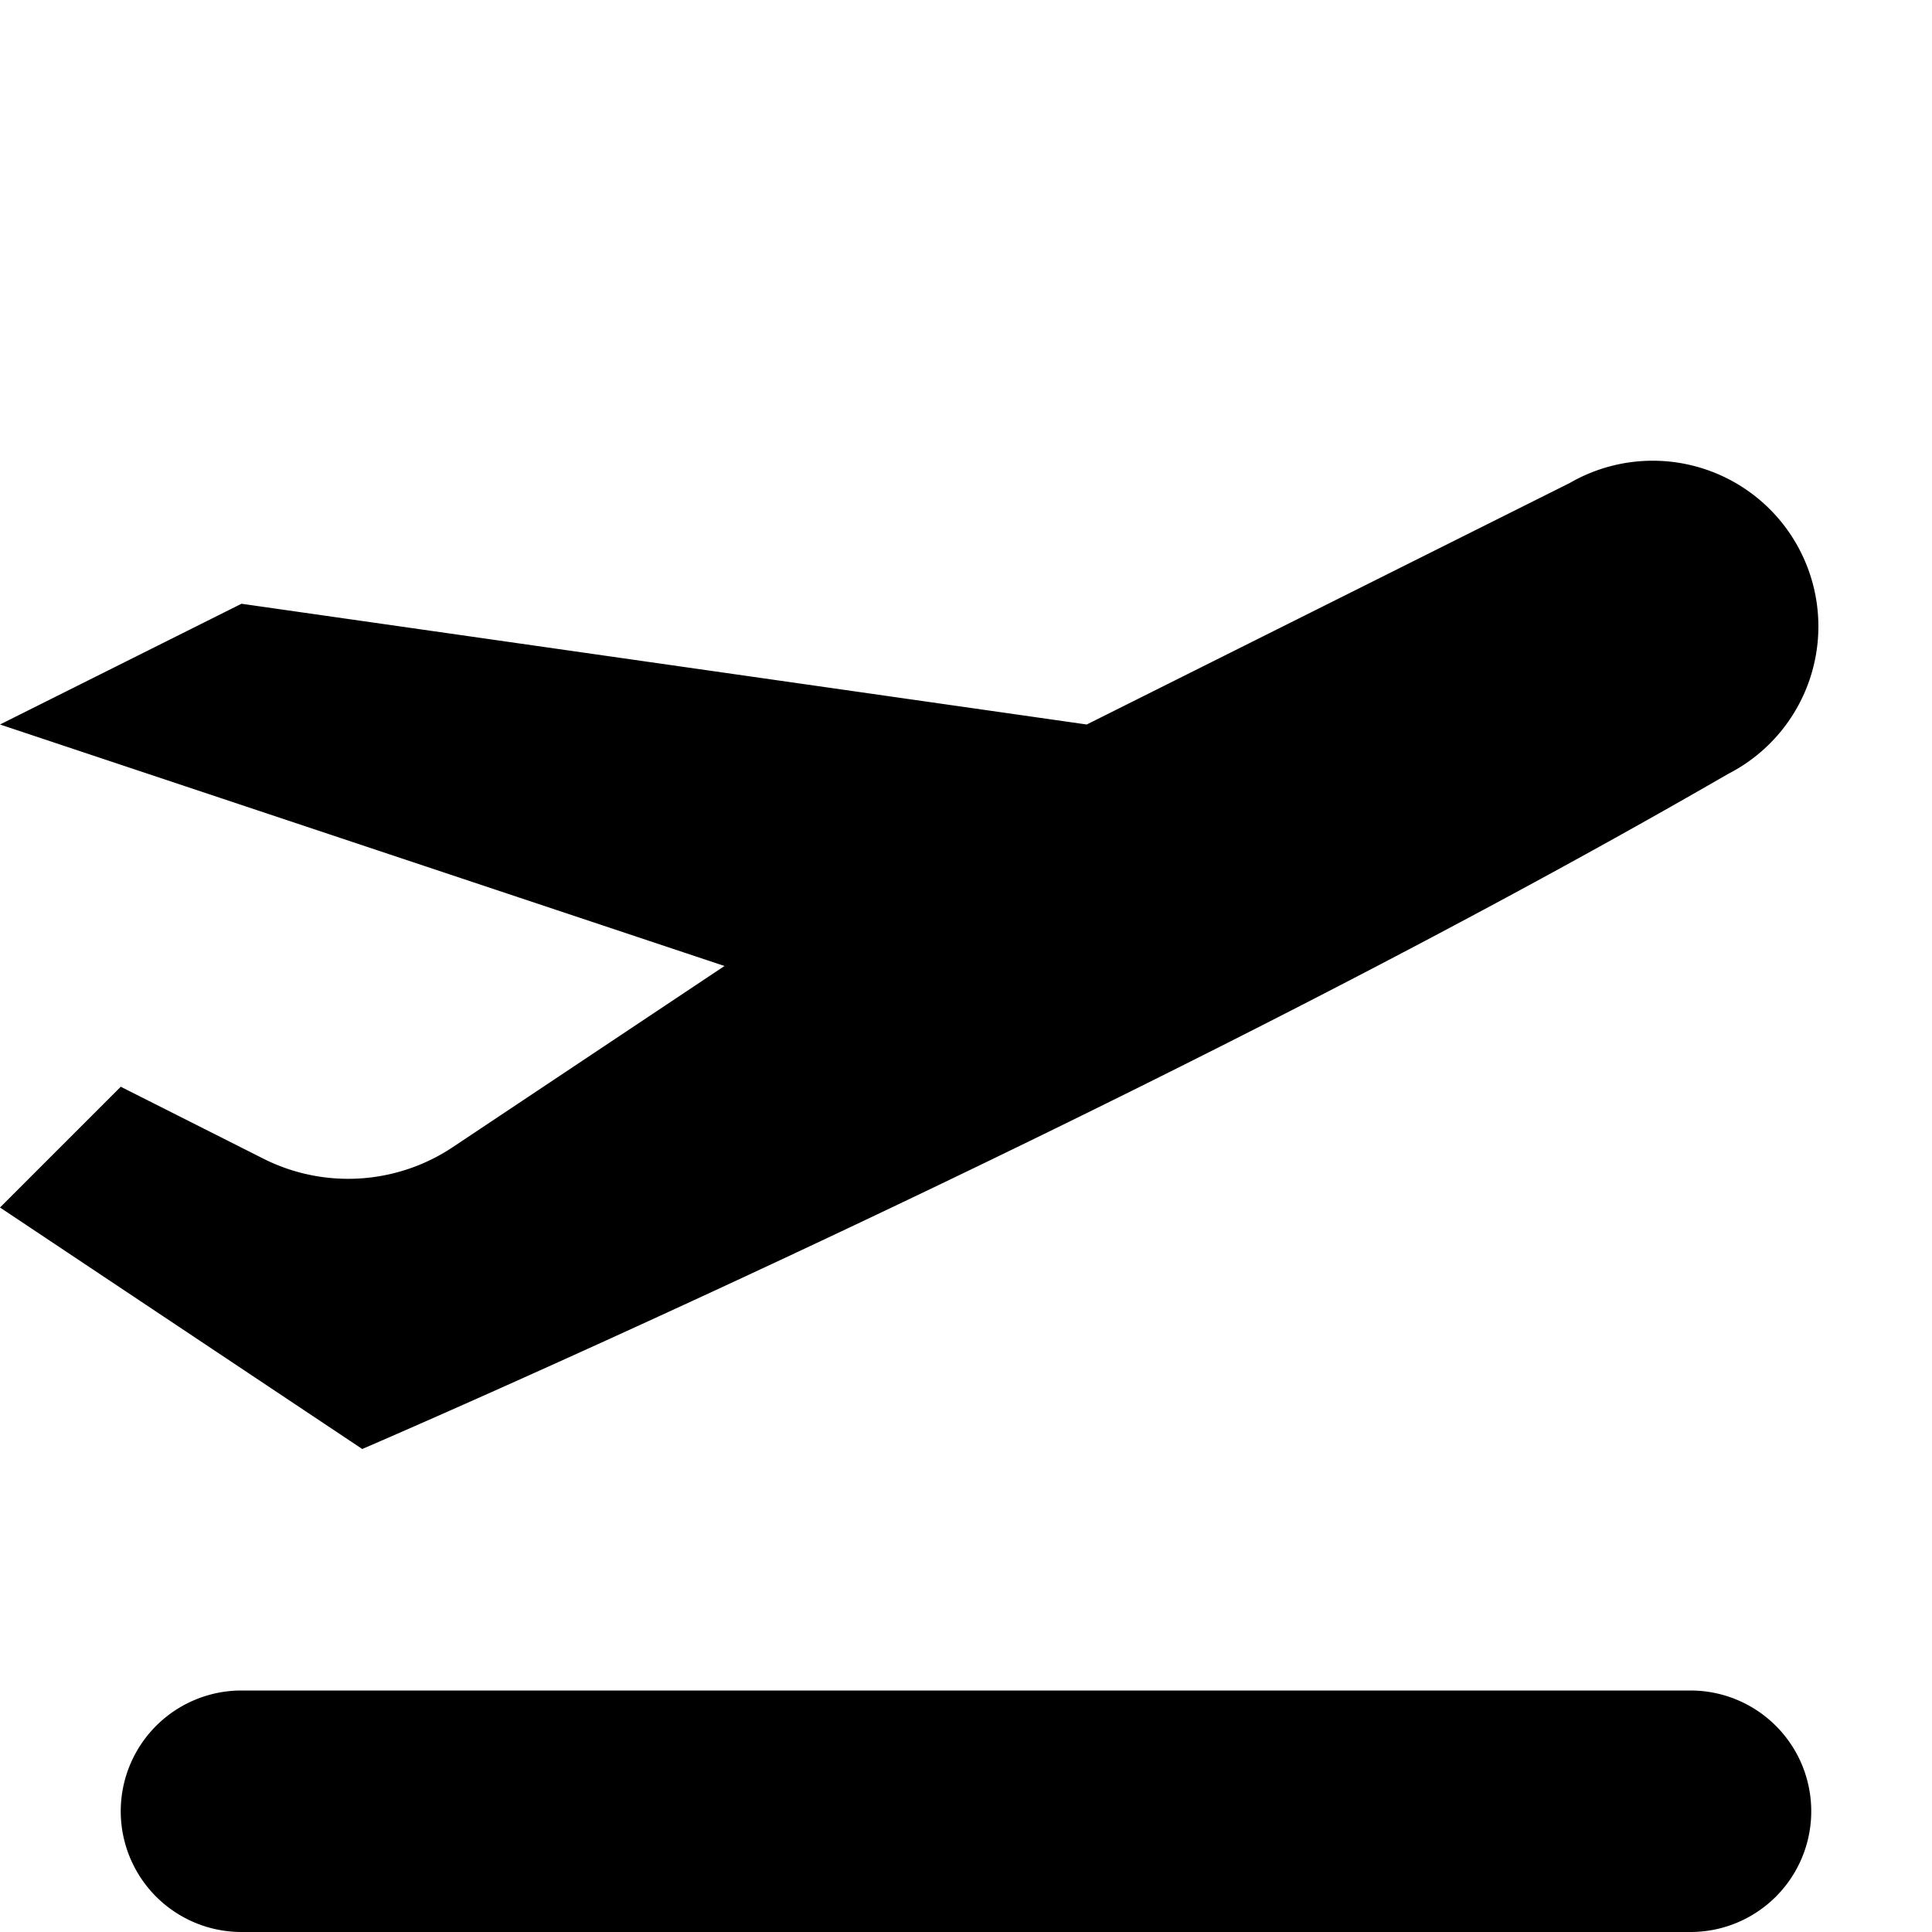 <?xml version="1.0" standalone="no"?><!DOCTYPE svg PUBLIC "-//W3C//DTD SVG 1.1//EN" "http://www.w3.org/Graphics/SVG/1.1/DTD/svg11.dtd"><svg t="1727082288931" class="icon" viewBox="0 0 1024 1024" version="1.1" xmlns="http://www.w3.org/2000/svg" p-id="3368" xmlns:xlink="http://www.w3.org/1999/xlink" width="200" height="200"><path d="M896 896a64 64 0 1 1 0 128H128a64 64 0 1 1 0-128h768zM140.16 614.4c32 15.872 70.08 13.44 99.84-6.4L384 512 0 384l128-64 448 64 256-128a87.808 87.808 0 1 1 83.84 154.24C600.32 592.64 192 768 192 768l-192-128 64-64 76.16 38.4z" fill="#000000" p-id="3369"></path></svg>